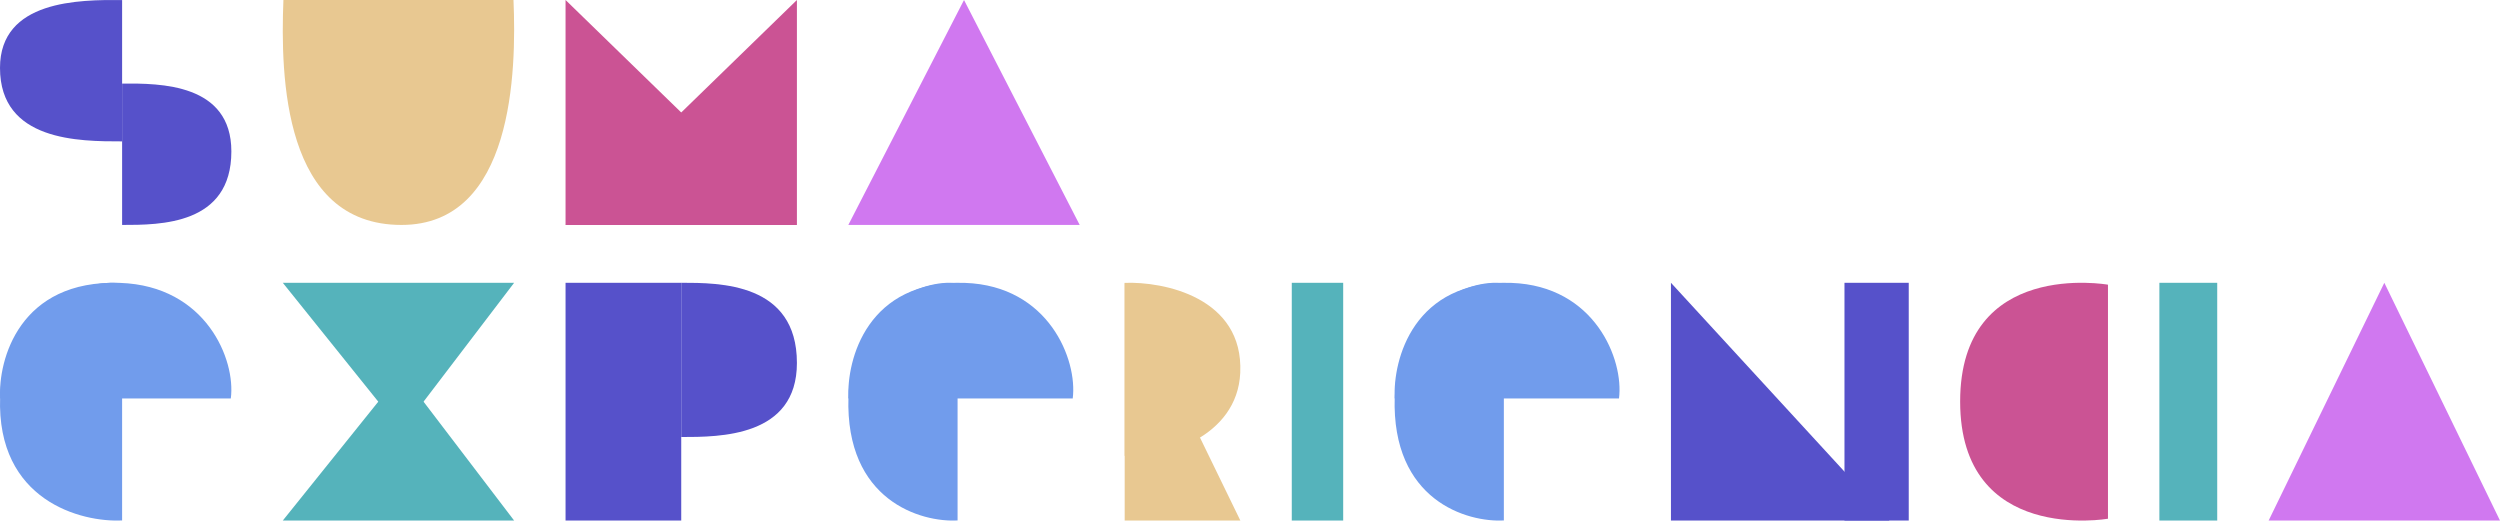 <svg width="389" height="81" viewBox="0 0 389 81" fill="none" xmlns="http://www.w3.org/2000/svg">
<path d="M19 22V0.006C12.344 -0.047 0 0.006 0 10.563C0 22 12.344 22 19 22Z" fill="#5651CA"/>
<path d="M19 35V13.006C24.956 12.953 36 13.006 36 23.563C36 35 24.956 35 19 35Z" fill="#5651CA"/>
<path d="M88 35L124 0V35H88Z" fill="#CB5394"/>
<path d="M124 35L88 0V35H124Z" fill="#CB5394"/>
<path d="M150 2.24109e-06L168 35L132 35L150 2.24109e-06Z" fill="#D078F0"/>
<path d="M62.47 35C44.1 35 43.629 11.974 44.1 0H79.899C80.37 11.053 79.899 35 62.47 35Z" fill="#E8C891"/>
<path d="M328 80.714V44.298C328 44.298 305 40.189 305 62.472C305 84.755 328 80.714 328 80.714Z" fill="#CB5394"/>
<path d="M0.02 62L35.913 62C36.711 56.006 32.085 44.478 18.685 44.017C2.998 43.477 -0.299 56.006 0.02 62Z" fill="#719CEC"/>
<path d="M19 80.979L19 44.089C12.673 43.269 0.505 48.024 0.018 61.796C-0.552 77.919 12.673 81.307 19 80.979Z" fill="#719CEC"/>
<path d="M132.02 62L166.916 62C167.691 56.006 163.194 44.478 150.166 44.017C134.914 43.477 131.71 56.006 132.02 62Z" fill="#719CEC"/>
<path d="M149 80.979L149 44.089C143.339 43.269 132.451 48.024 132.016 61.796C131.506 77.919 143.339 81.307 149 80.979Z" fill="#719CEC"/>
<path d="M217.02 62L251.916 62C252.691 56.006 248.194 44.478 235.166 44.017C219.914 43.477 216.71 56.006 217.02 62Z" fill="#719CEC"/>
<path d="M234 80.979L234 44.089C228.339 43.269 217.451 48.024 217.016 61.796C216.506 77.919 228.339 81.307 234 80.979Z" fill="#719CEC"/>
<path d="M106 44V68H106C112.006 68 124 68 124 56.48C124 44 112.006 44 106 44Z" fill="#5651CA"/>
<path d="M88 81V44H106V81H88Z" fill="#5651CA"/>
<path d="M201 81V44H209V81H201Z" fill="#55B3BB"/>
<path d="M175 44.015L175 70.935C180.994 71.533 192.522 68.064 192.983 58.014C193.523 46.248 180.994 43.776 175 44.015Z" fill="#E8C891"/>
<path d="M175 81V44L193 81H175Z" fill="#E8C891"/>
<path d="M371 44L389 81L353 81L371 44Z" fill="#D078F0"/>
<path d="M62.474 67L44 44H80L62.474 67Z" fill="#55B3BB"/>
<path d="M62.474 58L44 81H80L62.474 58Z" fill="#55B3BB"/>
<path d="M294 81L260 44V81H294Z" fill="#5651CA"/>
<path d="M287 44H297V81H287V44Z" fill="#5651CA"/>
<path d="M336 44H345V81H336V44Z" fill="#55B3BB"/>
</svg>
